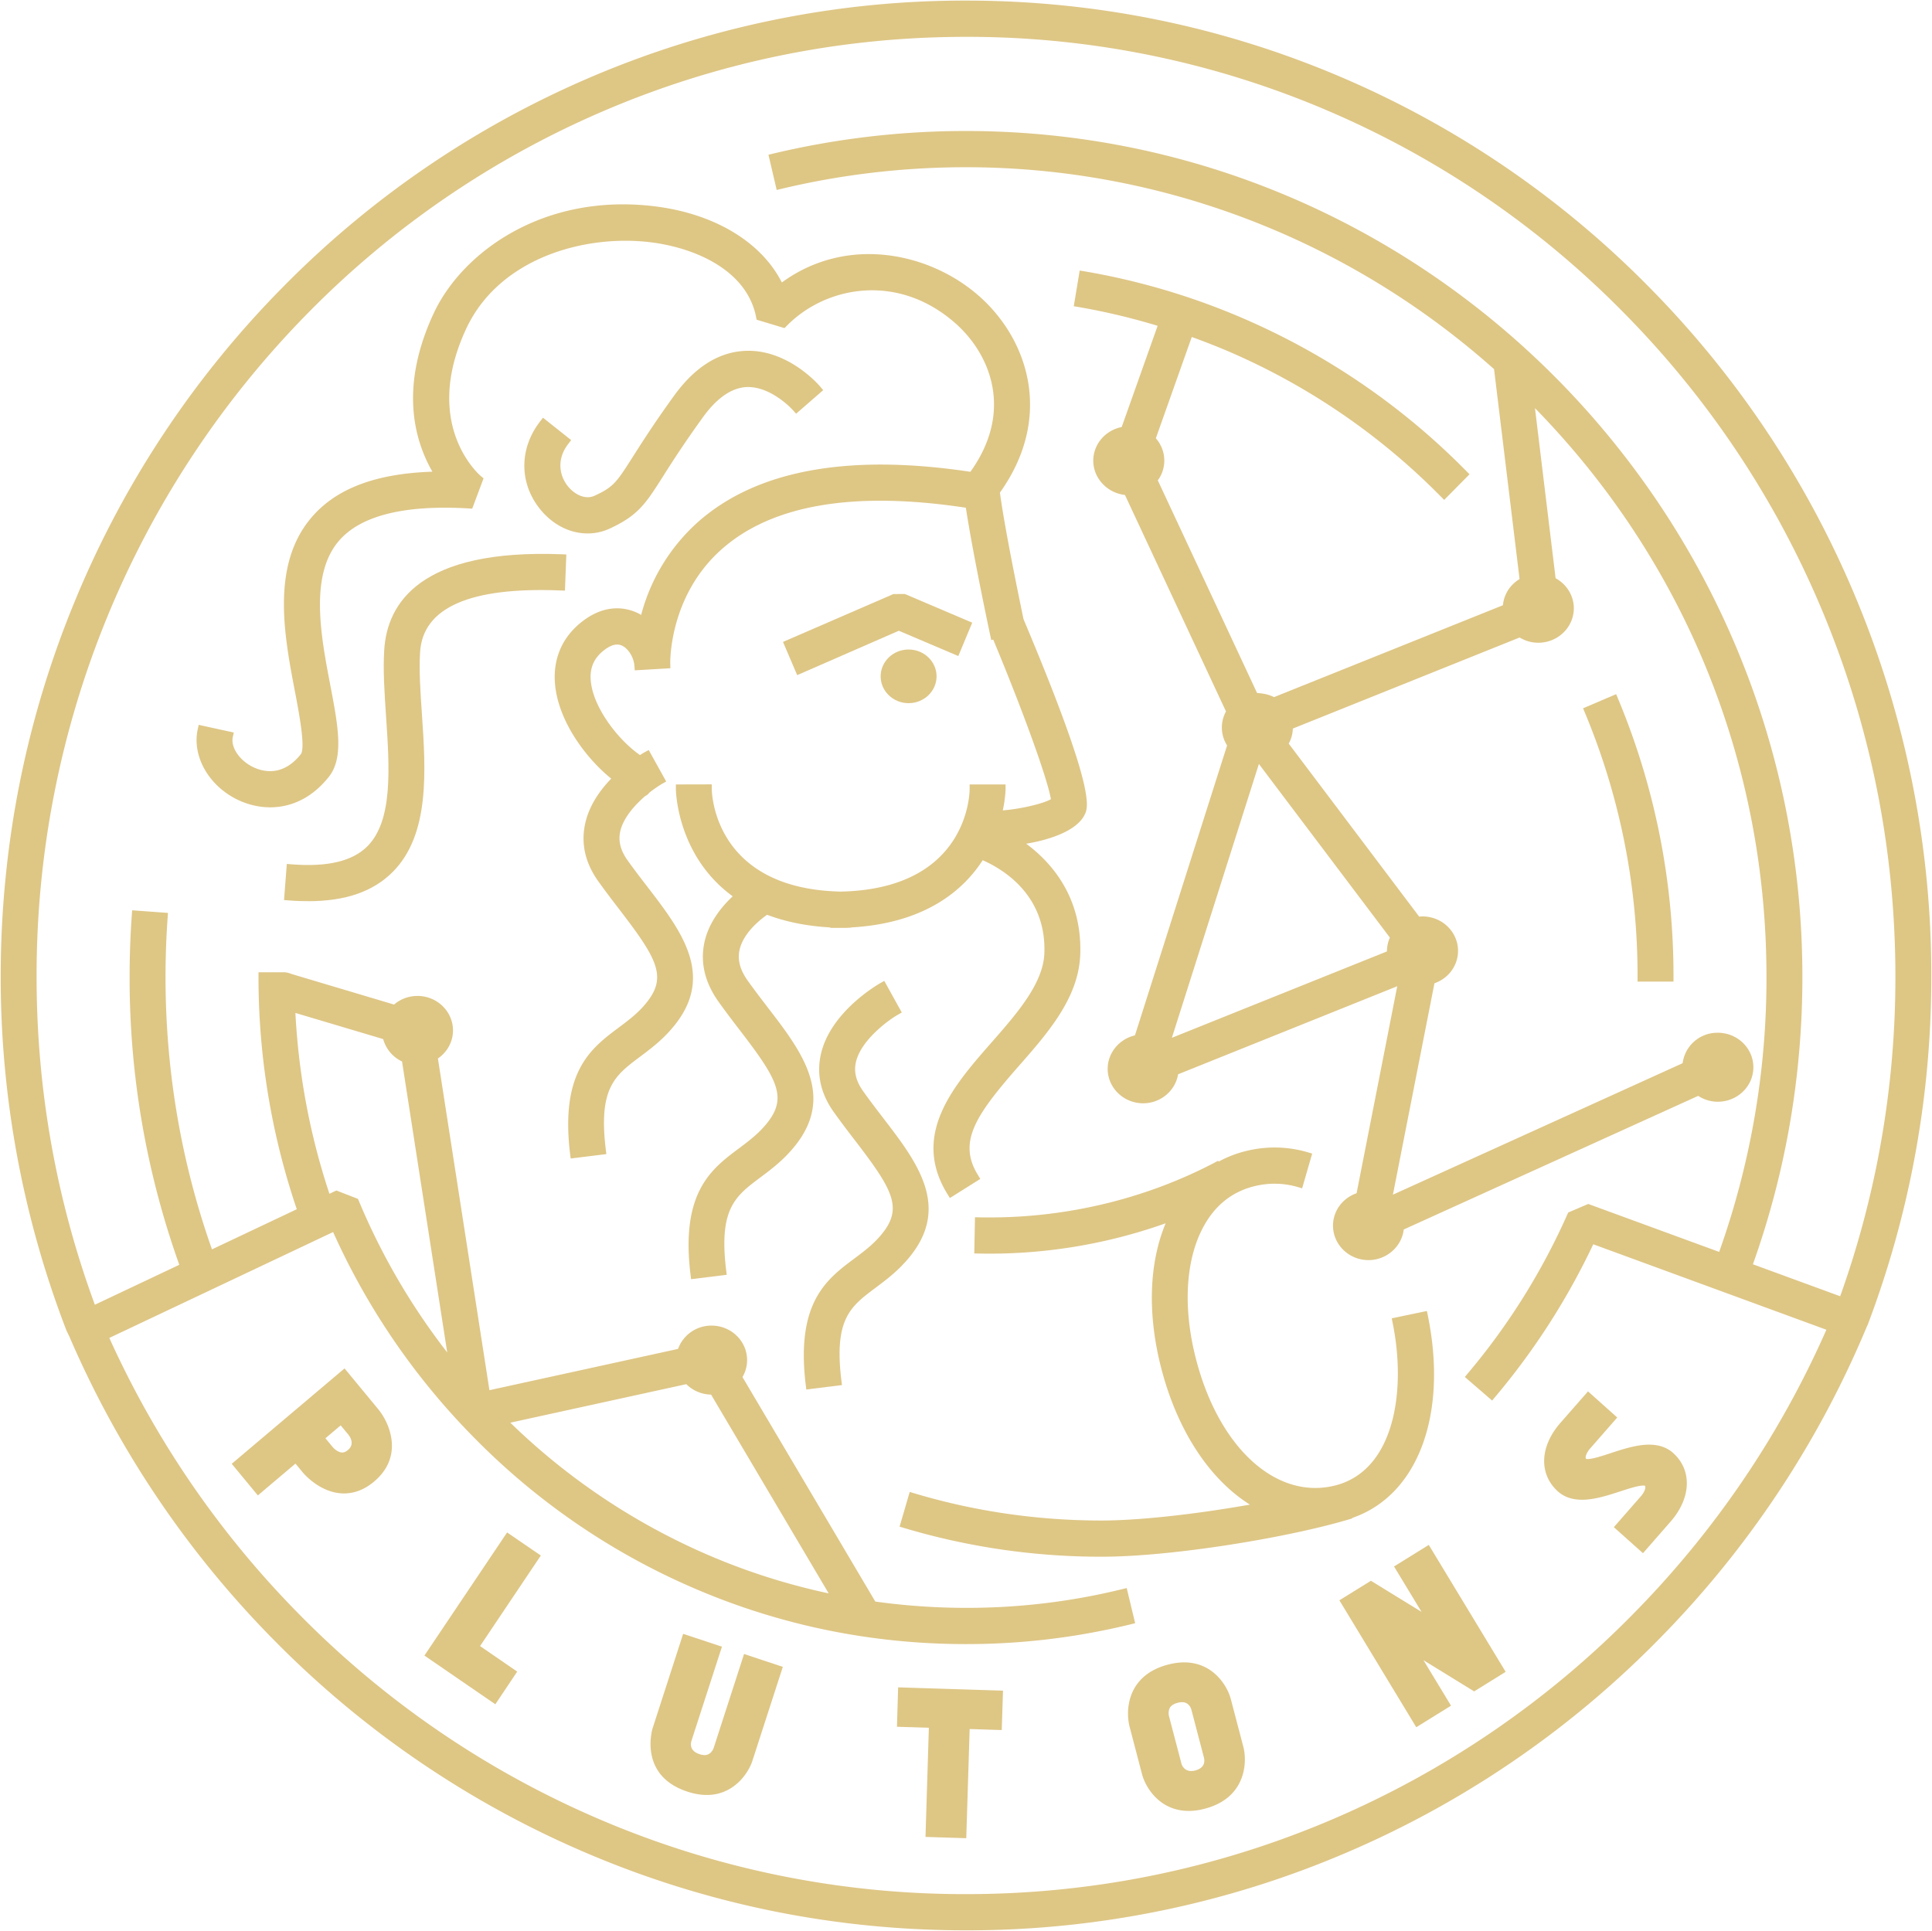 <svg viewBox="0 0 1958 1957" xmlns="http://www.w3.org/2000/svg"><g fill="#DEC685" fill-rule="evenodd"><path d="M891.716 1136.567c-6.776-8.836-13.88-18.09-20.895-27.94-7.85-10.985-10.478-21.642-8.09-32.687 5.224-24.209 34.12-45.373 44.806-51.492l-13.194-23.761c-1.97 1.134-48.955 28.179-57.91 69.313-4.12 18.806.09 37.164 12.537 54.597 7.224 10.09 14.508 19.612 21.463 28.657 34.925 45.522 50.746 68.656 29.194 97.552-9.164 12.328-19.85 20.298-31.134 28.746-28.03 20.985-57.015 42.657-47.224 123.523l26.746-3.284c-7.88-65.104 10.746-79.045 36.478-98.298 11.79-8.806 25.104-18.806 36.656-34.27 34.926-46.805 3.642-87.551-29.433-130.656"/><path d="M892.612 1007.284c-12.06 7.701-44.478 31.104-51.552 63.73-3.821 17.434.149 34.538 11.76 50.837 7.165 10.06 14.449 19.522 21.344 28.537 35.403 46.15 52.776 71.672 29.254 103.254-9.582 12.865-20.508 21.045-32.09 29.701-27.641 20.687-53.731 40.21-45.88 114.448l17.343-2.15c-6.716-63.82 13.433-78.925 38.806-97.91 11.582-8.656 24.627-18.388 35.761-33.313 32.776-44 3.97-81.493-29.373-124.955-6.836-8.896-13.97-18.21-21.015-28.06-8.657-12.15-11.552-24.06-8.866-36.478 5.075-23.313 29.97-43.612 43.105-52.149l-8.597-15.522v.03zm-75.463 401.074l-.567-4.716c-10.15-83.582 21.314-107.105 49.045-127.851 11.045-8.239 21.463-16.06 30.239-27.791 18.686-25.075 7.492-44.03-29.165-91.85a1047.755 1047.755 0 0 1-21.582-28.807c-13.223-18.537-17.701-38.209-13.283-58.358 9.134-41.94 54.925-69.403 60.15-72.418l4.178-2.388 17.761 32.06-4.03 2.298c-9.492 5.403-37.701 25.91-42.537 48.388-2.09 9.642.299 19.105 7.314 28.956 6.955 9.79 14.03 19.015 20.776 27.82 32.716 42.598 66.537 86.657 29.492 136.359-11.97 16.03-25.612 26.209-37.612 35.224-25.432 18.985-42.179 31.552-34.627 93.91l.598 4.687-36.12 4.477h-.03zm-248.09-841.85c-139.253-5.463-172.03 47.104-174.925 92.328-1.313 20.448.24 43.134 1.851 67.164 3.582 52.836 7.254 107.522-20.298 135.134-16.21 16.21-42.568 22.567-80.657 19.642l-2.09 27.164c6.717.508 13.135.776 19.314.776 36.418 0 63.462-9.313 82.358-28.238 36.358-36.418 32.06-100.09 28.269-156.329-1.582-23.104-3.045-44.895-1.851-63.582 3.074-48.12 52.537-70.657 146.985-66.836l1.045-27.224z"/><path d="M298.015 903.552c42.478 2.567 72.895-6 93.284-26.388 34.805-34.925 30.597-97.492 26.865-152.716-1.582-23.194-3.045-45.135-1.85-64.18 3.193-50.417 52.716-74.417 147.164-71.402l.686-17.791c-104.448-3.284-161.433 27.253-165.313 88.06-1.284 20.268.239 42.716 1.85 66.537 3.642 53.91 7.403 109.671-21.701 138.806-16.478 16.507-42.478 23.492-79.612 21.343l-1.373 17.731zm14.239 9.851c-6.269 0-12.836-.209-19.702-.776l-4.686-.358 2.806-36.597 4.746.388c36.627 2.865 61.791-3.135 76.895-18.269 26.09-26.09 22.448-79.701 18.956-131.492-1.612-24.12-3.165-46.866-1.851-67.762 3.015-47.253 36.627-102.328 179.82-96.746l4.717.18-1.403 36.686-4.746-.18c-91.343-3.7-139.194 17.284-142.06 62.389-1.194 18.447.299 40.06 1.851 62.955 3.88 57.224 8.239 122.09-29.642 160-19.88 19.94-47.91 29.612-85.701 29.612v-.03z"/><path d="M774.97 1024.806c-6.806-8.866-13.91-18.12-20.925-27.97-8.687-12.15-11.702-23.642-9.164-35.015 4.298-19.403 23.194-34.09 31.94-39.94 18.806 7.492 41.612 12.537 69.403 13.641v.21c1.94 0 3.88 0 5.79-.06 1.911.06 3.822.06 5.792.06v-.21c77.313-3.044 116.418-36.597 136.209-69.552 18.507 7.463 71.522 34.657 69.134 100.388-1.194 32.358-28.298 63.284-54.567 93.194-37.343 42.597-79.701 90.866-44.418 148.21l22.866-14.389c-22.985-37.403.418-68.657 41.701-115.731 29.403-33.523 59.791-68.21 61.314-110.269 2.149-58.686-31.433-95.701-62.985-115.224 26.388-2.746 59.91-11.731 67.97-28.507 2.866-5.97 10.537-21.91-62.329-195.075-5.223-24.836-19.85-95.94-24.208-130.507 54.06-74.388 29.88-150.747-19.015-194.15-50.568-44.835-134.329-61.194-198.896-10.328-18.507-42.328-65.313-72.12-127.492-79.761-110.597-13.582-191.254 45.403-219.403 105.97-36.329 78.328-16.27 133.373 2.865 162.836-59.94.627-101.582 15.283-126.776 44.388-40.358 46.627-26.925 116.925-16.12 173.433 5.016 26.268 11.254 58.985 4.896 66.955-21.015 26.388-44.836 18.806-54.09 14.328-15.91-7.701-25.85-22.985-23.134-35.641L205 740.299c-5.373 25.044 10.537 52.835 37.85 66.03 24.18 11.7 59.672 12.119 86.687-21.851 14.18-17.821 8.18-49.284.538-89.194-9.642-50.657-21.702-113.732 9.97-150.359 23.074-26.656 68.567-38.149 135.313-34.298l9.135-24.269c-.657-.537-63.91-52.597-16.418-154.925 34.418-74.18 123.462-98.985 191.76-90.567 47.255 5.82 101.225 29.731 111.046 79.462l22.806 6.896c40.716-41.821 116.925-57.015 178-2.806 36.955 32.806 62.268 93.85 13.91 158.925-123.94-19.224-216.567-2.686-275.224 49.463-35.612 31.582-51.015 69.612-57.701 98.269a47.582 47.582 0 0 0-9.254-5.821c-9.194-4.18-27.85-8.747-49.761 7.85-21.791 16.448-30.717 40.986-25.135 69.135 6.627 33.522 32.418 67.433 58.03 86.507-12.239 11.851-24.716 27.94-28.895 47.164-4.09 18.806.09 37.194 12.537 54.597 7.194 10.06 14.507 19.583 21.463 28.657 34.925 45.493 50.746 68.657 29.194 97.552-9.194 12.329-19.88 20.299-31.164 28.747-28.03 20.955-57.015 42.686-47.165 123.522l26.717-3.343c-7.91-65.075 10.746-79.015 36.477-98.239 11.762-8.836 25.075-18.806 36.657-34.299 34.926-46.805 3.642-87.522-29.463-130.686a1001.104 1001.104 0 0 1-20.895-27.88c-7.821-10.986-10.448-21.672-8.06-32.717 3.314-15.403 16.239-29.582 27.91-39.433.807.269 3.195-2.597 3.195-2.597 5.462-4.298 10.418-7.582 13.671-9.433v-.03l-6.567-11.88-6.597-11.851a111.702 111.702 0 0 0-6.955 4.358c-20.746-13.074-47.821-44.477-53.672-74.06-3.582-18 1.284-31.701 14.836-41.97 8.269-6.268 15.821-7.94 22.508-4.835 7.97 3.641 14.567 14.06 15.343 24.268l12.686-.985 14.24-.567c-.06-.687-1.792-70.627 53.91-119.82 52.686-46.568 138.358-60.747 254.567-42.479 6.746 46.12 24.358 128.717 25.164 132.627l1.224-.268c29.254 69.85 59.403 151.104 60.597 169.462-8.537 7.373-44.299 14.12-59.702 14 3.881-15.343 4.03-26.119 4.03-26.507h-26.955c0 4.388-1.582 105.761-135.343 108.597C719 905.582 716.672 804.149 716.612 799.76l-13.433.06h-13.492c0 .955.985 68.716 60.537 108.179-12.18 10.358-26.866 26.627-31.582 47.701-4.299 19.224.239 38.448 13.552 57.075 7.224 10.12 14.507 19.642 21.493 28.746 34.895 45.463 50.716 68.597 29.164 97.463-9.164 12.328-19.851 20.299-31.135 28.776-28.03 20.955-57.015 42.627-47.223 123.523l26.746-3.314c-7.88-65.074 10.746-79.015 36.477-98.298 11.762-8.806 25.105-18.776 36.657-34.269 34.926-46.776 3.642-87.493-29.403-130.597"/><path d="M694.701 804.567c1.433 15.791 9.792 67.463 58.15 99.523l5.224 3.462-4.776 4.06c-11.254 9.552-25.553 25.075-30.03 45.134-4.03 17.88.268 35.821 12.776 53.284 7.164 10.06 14.448 19.552 21.403 28.597 35.343 46.12 52.716 71.642 29.194 103.194-9.552 12.836-20.448 20.985-31.94 29.612-27.762 20.776-53.911 40.298-46.06 114.567l17.373-2.15c-6.716-63.85 13.433-78.954 38.836-97.94 11.582-8.656 24.597-18.417 35.731-33.313 32.746-43.94 3.97-81.433-29.343-124.866l3.731-2.955-3.761 2.896c-6.806-8.866-13.94-18.21-21.015-28.06-9.522-13.343-12.776-26.06-9.94-38.806 4.746-21.313 25.313-37.075 33.94-42.866l2.06-1.373 2.328.896c19.522 7.85 42.358 12.328 67.821 13.343l4.358.15h1.164l3.463.03 2.239-.18c62.477-2.478 106.985-25.105 132.358-67.313l2.09-3.433 3.731 1.492c17.522 7.105 74.597 35.642 72.06 104.985-1.254 34.03-28.956 65.582-55.702 96.12-35.373 40.298-75.343 85.85-46.358 138.507l14.866-9.373c-20.568-38.328 4.447-71.582 44.477-117.254 28.896-32.895 58.717-66.925 60.21-107.343 2.268-62.448-37.105-96.388-60.777-111.045l-11.761-7.283 13.761-1.433c27.164-2.806 57.493-11.88 64.18-25.821 6.387-13.284-14.628-77.612-62.419-191.194-4.836-22.657-20.09-96.508-24.537-131.791l-.269-1.821 1.135-1.552c52.358-72.03 28.507-146.21-18.359-187.821-48.06-42.597-129.73-59.761-192.835-10.15l-4.777 3.792-2.447-5.582c-17.91-40.896-64.18-69.672-123.732-77.015-108.268-13.254-187.134 44.238-214.537 103.343-34.507 74.388-17.672 127.104 2.537 158.269l4.657 7.194-8.597.09c-58.567.596-98.895 14.566-123.224 42.716-38.865 44.895-25.671 114-15.074 169.462 6.865 35.821 11.164 61.791 3.97 70.806-23.105 29.045-49.553 20.597-59.851 15.642-16.239-7.85-26.597-22.507-26.269-36.18L208.881 746c-2.12 21.642 12.358 44.627 36.03 56.09 22.537 10.865 55.641 11.223 80.925-20.538 12.836-16.179 7.015-46.716-.388-85.373-9.851-51.701-22.15-115.97 11.045-154.328 23.641-27.314 69.194-39.493 135.671-36.12l6.776-18.06c-11.94-11.462-58.656-64.537-15.134-158.268 35.433-76.358 126.746-101.791 196.597-93.224 48.03 5.88 102.806 30.15 114.507 80.448l17.433 5.254c42.657-41.851 120.21-56.299 182.478-.985 38.209 33.88 64.925 97.492 14.537 165.283l-1.671 2.269-2.836-.418C862.284 469.015 771 485.224 713.507 536.328c-35.313 31.373-50.06 69.403-56.208 95.821l-1.702 7.224-5.82-4.567c-2.986-2.328-5.673-4.03-8.33-5.254-8.208-3.761-24.954-7.82-44.925 7.314-20.268 15.313-28.567 38.209-23.373 64.447 6.687 33.851 33.075 66.388 56.24 83.642l4.477 3.314-4.03 3.88c-14.955 14.418-24.239 29.493-27.582 44.776-3.791 17.433.149 34.538 11.76 50.806 6.807 9.493 13.673 18.508 20.27 27.105l1.134 1.463c35.373 46.149 52.776 71.641 29.254 103.223-9.642 12.896-20.597 21.075-32.15 29.702-27.612 20.657-53.731 40.209-45.88 114.477l17.373-2.149c-6.716-63.88 13.463-78.955 38.866-97.94 11.701-8.806 24.656-18.508 35.671-33.313 32.806-43.97 3.97-81.493-29.373-124.986-6.955-9.074-14.03-18.268-20.985-28.03-8.657-12.119-11.552-24.06-8.866-36.447 3.762-17.403 18.15-32.478 29.493-42.09l2-1.671.269.09.358-.389c3.97-3.254 7.701-5.97 10.985-8.09l-8.627-15.522a49.403 49.403 0 0 0-2.567 1.732l-2.567 1.701-2.597-1.642c-22.747-14.328-49.851-47.134-55.762-77.134-3.88-19.702 1.702-35.403 16.597-46.657 9.791-7.433 19.015-9.254 27.344-5.373 8.328 3.791 15.164 13.254 17.403 23.522l18.209-1.044c.627-16.985 6.418-75.523 55.462-118.806C779 501.97 865.955 487.313 983.746 505.82l3.463.567.507 3.433c5.672 38.895 18.985 103.283 24.12 127.701l.448-.09 1.492 3.613c28.627 68.328 59.702 151.462 60.985 170.985l.15 2.358-1.792 1.522c-10.09 8.687-47.223 15.135-62.447 15.135h-.388l-5.97-.03 1.432-5.85a136.718 136.718 0 0 0 3.582-20.598h-17.403c-1.701 21.373-16.268 105.97-139.76 108.567-122.956-2.597-138.12-87.253-140-108.627l-17.434.06h-.03zm5.672 491.97l-.567-4.716c-10.15-83.582 21.313-107.105 49.075-127.85 11.104-8.33 21.432-16.09 30.179-27.792 18.686-25.075 7.552-44-29.135-91.79-7.015-9.135-14.328-18.717-21.582-28.867-14.12-19.76-18.925-40.238-14.328-60.895 4.478-19.821 17.194-35.523 28.567-46.15-56.925-41.402-57.612-107.97-57.612-108.656v-4.717l36.329-.09.06 4.717c0 4.15 2.328 101.224 130.775 103.97 129.045-2.746 130.538-99.73 130.538-103.88v-4.717h36.418v4.717c0 .09-.06 8.597-2.777 21.552 15.821-1.104 40.06-6.358 48.717-11.313-3.164-19.851-27.91-88.508-58.448-161.791l-2 .477-.985-4.627c-4.388-20.597-18.358-87.612-24.746-129.492-113.135-17.194-196.299-3.134-247.254 41.91-53.97 47.642-52.358 115.403-52.328 116.09l.149 4.686-36.12 2.12-.358-4.687c-.656-8.477-6.179-17.433-12.627-20.358-5.014-2.328-10.776-.895-17.701 4.299-12.09 9.194-16.269 21.014-13.045 37.283 5.164 26.06 28.926 55.523 49.045 69.343 2.657-1.73 4.358-2.716 4.746-2.895l4.09-2.209 17.701 31.88-4.06 2.329c-3.641 2.09-8.567 5.492-13.104 9.075a9.94 9.94 0 0 1-3.97 3.283c-8.508 7.284-22.18 21.015-25.463 36.03-2.09 9.672.329 19.164 7.314 28.985 6.865 9.672 13.91 18.806 20.597 27.463 32.925 42.925 66.746 87.015 29.671 136.716-11.85 15.88-25.373 26.03-37.313 34.985-25.672 19.194-42.448 31.732-34.896 94.12l.597 4.686-36.149 4.478-.597-4.687c-10.12-83.582 21.343-107.104 49.075-127.88 11.045-8.24 21.403-16 30.209-27.791 18.716-25.075 7.522-44.03-29.164-91.821l-1.135-1.493c-6.657-8.657-13.582-17.761-20.418-27.343-13.253-18.508-17.701-38.15-13.313-58.358 3.433-15.732 12.298-31.045 26.418-45.672-23.523-19.015-48.806-51.85-55.552-86.03-5.94-30 3.582-56.209 26.925-73.82 23.88-18.12 44.448-13.016 54.567-8.389a41.791 41.791 0 0 1 4.388 2.329 191.82 191.82 0 0 1 57.433-94.03c59.254-52.627 152.209-69.732 276.239-51.045 44.298-61.731 19.88-119.403-14.896-150.269-58.895-52.239-132.298-37.701-171.462 2.597l-2.03 2.03-28.269-8.537-.537-2.776c-9.344-47.254-61.403-70.09-106.985-75.702-66.478-8.179-153.463 15.821-186.896 87.851-45.642 98.298 14.478 148.746 15.075 149.254l2.627 2.149-11.493 30.746-3.492-.209c-65.165-3.88-109.433 7.224-131.463 32.687-30.18 34.866-18.388 96.716-8.896 146.358 7.851 41.075 14.06 73.493-1.492 93.045-28.776 36.12-66.627 35.671-92.448 23.134-29.254-14.12-46.269-44.12-40.418-71.254l1.015-4.626 35.552 7.79-1.015 4.598c-2.209 10.388 6.806 23.76 20.597 30.418 10.24 4.895 30.15 9.79 48.329-13.015 5.045-6.329-2.06-43.284-5.851-63.135-10.985-57.492-24.657-129.074 17.194-177.433 25.045-28.955 65.015-43.94 122.03-45.82-19.343-33.791-32.657-87.314 1.194-160.27 28.836-62.059 111.343-122.596 224.239-108.686 60.328 7.433 107.91 36.09 128.716 77.165 66.418-48.448 150.388-30.15 200.239 14.09 49.701 44.118 75.224 122.566 20.776 198.895 4.716 35.612 19.463 107.015 23.94 128.358 73.433 174.209 65.672 190.328 61.97 198.06-7.611 15.79-33.79 25.223-59.313 29.462 25.045 18.508 56.925 53.732 54.806 112.388-1.612 43.761-32.537 79.075-62.507 113.194-43.523 49.642-61.791 76.717-41.224 110.15l2.447 4-30.835 19.403-2.508-4.06c-37.134-60.299 6.418-109.97 44.866-153.791 25.701-29.314 52.239-59.612 53.403-90.239 2.09-58.09-40.418-84.567-62.508-94.328-19.104 29.671-57.432 63.88-133.403 68.149v.209l-4.716.209h-16.328v-.418c-23.732-1.343-45.224-5.672-64.06-12.836-8.478 6-24.269 19.105-27.91 35.642-2.24 10 .507 20.239 8.358 31.254 7.015 9.82 14.09 19.014 20.835 27.82l-3.73 2.866 3.76-2.836c32.687 42.597 66.448 86.657 29.433 136.299-11.94 16-25.552 26.209-37.552 35.164-25.463 19.075-42.239 31.642-34.687 94l.597 4.687-36.149 4.477v-.03z"/><path d="M551.09 430.06c-19.612 25.313-19.94 57.522-.836 82.09 12 15.402 28.656 23.82 45.253 23.82 6.866 0 13.762-1.492 20.27-4.477 27.76-12.777 34.447-23.224 52.238-51.314 8.866-13.91 20.985-32.955 40.597-60.12 15.075-20.835 31.224-31.76 48.06-32.477 27.373-.985 50.358 24.836 50.567 25.105l10.179-8.926 10.239-8.865c-1.224-1.433-29.851-34.627-69.135-34.627-.895 0-1.85 0-2.776.09-25.522.984-48.686 15.67-68.865 43.611a1148.358 1148.358 0 0 0-41.493 61.493c-16.716 26.298-20.239 31.79-40.776 41.253-12.358 5.672-25.582-1.641-33.194-11.462-8.896-11.373-13.314-30.09.866-48.358L551.09 430.06z"/><path d="M552.015 436.836c-15.403 22.895-14.806 50.836 1.97 72.388 15.343 19.701 39.821 27.224 59.821 17.97 26.507-12.18 32.478-21.582 50.239-49.552 8.865-13.94 21.045-33.045 40.776-60.358 15.94-22.09 33.313-33.642 51.642-34.418 23.462-.896 43.343 15.94 51.044 23.343l13.374-11.672c-8.299-8.477-31.97-29.552-62.359-29.552-.835 0-1.641 0-2.507.09-24.06.925-46 14.925-65.314 41.671-20.09 27.851-32.358 47.164-41.343 61.224-16.955 26.657-20.955 32.985-42.776 43.045-14.657 6.746-30.15-1.582-38.895-12.836-11.66-14.54-12.411-35.002-1.851-50.358l-13.821-10.985zm43.492 103.85c-18.447 0-36.298-9.373-48.985-25.671-20.477-26.299-20.119-60.776.836-87.85l2.926-3.792 28.567 22.687-2.836 3.731c-12.508 16.12-8.657 32.567-.866 42.597 6.448 8.269 17.523 14.627 27.523 10.03 19.253-8.896 22.209-13.552 38.716-39.493 9.045-14.179 21.373-33.641 41.672-61.731 21.074-29.194 45.492-44.537 72.537-45.582.896-.06 1.91-.06 2.925-.06 41.553 0 71.493 34.806 72.717 36.299l3.045 3.582-27.463 23.91-3.134-3.522c-.21-.239-21.075-23.522-45.493-23.522h-1.343c-15.284.656-30.21 10.925-44.388 30.507a1093.254 1093.254 0 0 0-40.418 59.91c-17.88 28.09-25.254 39.702-54.269 53.105a53.194 53.194 0 0 1-22.269 4.866zm769.105 994.747c66.239-19.582 98.209-100.896 77.791-201.075l-26.388 5.523c14.657 71.94.985 156.06-63.582 170.835-61.85 14.09-121.493-40.388-145.075-132.597-14.149-55.164-10.268-106.656 10.567-141.253 12.627-20.926 30.597-34.21 53.433-39.403a87.702 87.702 0 0 1 45.075 1.134l7.582-26.15a114.03 114.03 0 0 0-58.597-1.551 108.597 108.597 0 0 0-32.358 13.074l-.538-1.045a497.791 497.791 0 0 1-239.79 55.702l-.538 27.224c3.582.06 7.134.12 10.687.12 64.388 0 128.209-11.852 187.492-34.419-20.418 40.299-23.94 95.403-9.104 153.373 17.76 69.433 54.567 120.03 99.134 142.418-55.373 10.388-119.642 18.538-163.91 18.538-65.314 0-129.702-9.344-191.344-27.791l-7.642 26.119a693.433 693.433 0 0 0 198.986 28.925c72.238 0 188.806-19.671 248.208-37.313l-.09-.388z"/><path d="M923.388 1541.015c62.269 18.209 127.194 27.373 193.075 27.373 70.209 0 182.418-18.657 242.686-35.88l4.12-1.583c63.462-18.806 93.492-95.224 75.432-190.955l-17.134 3.582c13.552 73.045-1.79 156.627-68.12 171.791-64.477 14.597-126.417-41.283-150.686-136.09-14.448-56.328-10.388-109.134 11.135-144.835 13.283-22.09 32.268-36.06 56.417-41.582a92.836 92.836 0 0 1 42.866 0l4.955-17.075a109.373 109.373 0 0 0-51.641-.298 105.284 105.284 0 0 0-30.986 12.537l-4.358 2.657-.686-1.344a500.597 500.597 0 0 1-233.105 54.12l-.328 17.761c65.85.746 130.388-10.746 191.671-34.06l11.433-4.358-5.522 10.896c-19.94 39.283-23.105 94.03-8.776 150.09 16.955 66.238 52.209 117.014 96.686 139.372l12.538 6.269-13.791 2.597c-62.09 11.642-123.702 18.627-164.776 18.627a672.24 672.24 0 0 1-188.15-26.657l-4.955 17.015v.03zm193.075 36.836a697.313 697.313 0 0 1-200.299-29.135l-4.477-1.343 10.268-35.164 4.567 1.343c61.135 18.329 125.075 27.612 189.94 27.612 37.135 0 93.732-6.12 150.27-16.12-41.463-26.059-73.881-75.82-90.03-138.925-13.911-54.328-12.24-105.701 4.626-146.209a532.836 532.836 0 0 1-189.253 30.657l-4.687-.09.716-36.716 4.717.12c3.373.09 6.716.09 10.06.09 79.612 0 158.268-19.105 227.462-55.225l4.21-2.239.477.896c9.224-5.075 19.104-8.776 29.373-11.134a119.045 119.045 0 0 1 60.925 1.641l4.508 1.344-10.18 35.224-4.566-1.374a84.06 84.06 0 0 0-42.657-1.074c-21.552 4.955-38.508 17.463-50.448 37.254-20.209 33.552-23.88 83.73-10.06 137.612 22.926 89.611 80.359 142.686 139.403 129.194 61.553-14.03 74.269-95.523 60.06-165.254l-.895-4.597 35.611-7.463.956 4.657c20.507 100.776-10.269 182.388-76.657 205.134l.09.448-4.418 1.313c-59.702 17.762-176.896 37.523-249.612 37.523zM979.119 633.64l-63.104-26.865-10.567.06-105.732 46.239 10.687 25.015 100.478-43.94 57.79 24.596 10.448-25.104z"/><path d="M805.925 655.522l6.956 16.299 97.94-42.806 55.343 23.522 6.806-16.388-57.91-24.656-8.627.06-100.508 43.97zm2 28.777l-14.388-33.672 111.88-48.508 11.553-.06.896.359 67.433 28.716-14.09 33.821-60.299-25.642L807.925 684.3z"/><path d="M897.239 685.522c0 12.388 10.567 22.478 23.582 22.478s23.582-10.09 23.582-22.478c0-12.358-10.567-22.477-23.582-22.477s-23.582 10.12-23.582 22.477"/><path d="M920.82 667.761c-10.417 0-18.865 8-18.865 17.761 0 9.791 8.448 17.762 18.866 17.762s18.866-7.97 18.866-17.762c0-9.76-8.448-17.76-18.866-17.76m0 44.954c-15.612 0-28.328-12.209-28.328-27.164 0-15.015 12.716-27.224 28.328-27.224s28.358 12.21 28.358 27.194c0 14.985-12.746 27.194-28.358 27.194"/><path d="M1410.731 967.373L1180.134 1060l92.926-292.507c.418.03.776.119 1.194.119.776 0 1.492-.15 2.268-.209l137.582 182.388a29.433 29.433 0 0 0-3.73 14.03c0 1.224.238 2.388.357 3.582v-.03zM697.15 1397.761c5.761 6.687 14.299 11.075 23.97 11.075.717 0 1.374-.18 2.09-.21l126.12 213.135a656.597 656.597 0 0 1-132.06-40.716 669.672 669.672 0 0 1-209.642-141.791l189.522-41.493zm-304.806-348.268c1.851 10.537 9.314 19.223 19.403 23.044l48.896 315.075c-41.791-50.955-75.821-107.463-101.433-168.776l-18.12-7.015-10 4.746a696.239 696.239 0 0 1-36.746-196.298l98 29.224zm1265.045 590.835a955.612 955.612 0 0 1-304.925 207.91A944.239 944.239 0 0 1 979 1924.569c-129.463 0-255.104-25.672-373.463-76.33a955.821 955.821 0 0 1-304.925-207.91 967.582 967.582 0 0 1-196.06-286.567l235.403-111.343a705.403 705.403 0 0 0 144.418 212.03 696.746 696.746 0 0 0 222.388 151.701A688.06 688.06 0 0 0 979 1661.731c56.239 0 112-6.716 165.731-19.94l-6.358-26.448a668.985 668.985 0 0 1-254.209 12.329l-137.224-232.03a29.433 29.433 0 0 0 5.463-17.045c0-16.716-14.03-30.269-31.284-30.269-14.626 0-26.806 9.791-30.209 22.926l-198.806 43.522-53.432-344.269c9.343-5.223 15.701-14.925 15.701-26.06 0-16.686-14.03-30.238-31.283-30.238-8.806 0-16.806 3.582-22.508 9.313l-106.866-31.88c0-.478-4.865-1.433-4.865-1.433h-22.12c0 81.791 13.493 161.731 39.88 237.91l-94.507 44.687a830.18 830.18 0 0 1-49.074-282.597c0-20.299.716-40.627 2.15-60.508l-26.867-2c-1.492 20.538-2.238 41.583-2.238 62.508 0 101.254 17.313 200.18 51.522 294.209l-94.12 44.537A963.582 963.582 0 0 1 32.374 990.21c0-129.254 25.075-254.687 74.448-372.776a955.104 955.104 0 0 1 202.806-304.358A943.134 943.134 0 0 1 610.522 107.88 931.82 931.82 0 0 1 979 32.597c127.761 0 251.761 25.343 368.507 75.284a942.836 942.836 0 0 1 300.896 205.194 955.224 955.224 0 0 1 202.836 304.328 961.552 961.552 0 0 1 74.388 372.806c0 113.373-19.582 224.18-57.85 329.701l-97.314-35.641a858.537 858.537 0 0 0 51.462-294.06c0-470.209-378.119-852.687-842.925-852.687-65.672 0-131.104 7.642-194.507 22.806l6.179 26.508c61.373-14.627 124.716-22.09 188.328-22.09 206.776 0 395.701 78.358 539.642 207.045l26.418 217.761a30.03 30.03 0 0 0-17.373 26.955l.03.18-236.896 95.134a31.82 31.82 0 0 0-16.567-4.687c-1.075 0-2.09.21-3.105.299l-103.283-221.194a29.433 29.433 0 0 0 7.403-19.284 29.612 29.612 0 0 0-9.314-21.492l38.985-109.91c13.732 4.835 27.373 10.059 40.776 15.79A683.075 683.075 0 0 1 1463.626 500l19.016-19.284a709.343 709.343 0 0 0-226.418-154.477 700.955 700.955 0 0 0-158.12-46.597l-4.447 26.865c28.955 4.926 57.552 11.94 85.671 20.657l-39.044 109.88c-15.493 1.822-27.583 14.449-27.583 29.911 0 16.418 13.612 29.732 30.448 30.15l104.687 224.268a29.403 29.403 0 0 0-4.866 16c0 6.537 2.21 12.508 5.821 17.463l-94.925 298.716c-14.985 2.18-26.567 14.627-26.567 29.761 0 16.687 14.03 30.24 31.283 30.24 16.478 0 29.85-12.419 31.045-28.06l232.746-93.433-43.433 221.074c-13.486 3.263-23.06 15.231-23.283 29.105 0 16.657 14.03 30.239 31.313 30.239 16.955 0 30.746-13.135 31.164-29.463l303.463-137.702c5.343 4.15 12 6.657 19.373 6.657 17.224 0 31.284-13.552 31.284-30.209 0-16.686-14.03-30.268-31.284-30.268-16.925 0-30.686 13.104-31.194 29.313l-303.582 137.791-.746-.597 44.209-225.045c13.496-3.266 23.074-15.25 23.283-29.134 0-16.657-14.03-30.21-31.283-30.21-1.88 0-3.702.21-5.463.508L1300.344 754c3.283-4.776 5.223-10.448 5.223-16.627 0-.686-.209-1.343-.239-2.03l235.284-94.477c5.164 3.641 11.492 5.88 18.388 5.88 17.224 0 31.284-13.582 31.284-30.239 0-12.119-7.463-22.537-18.12-27.343L1549.3 400.597c157.5 155.737 245.992 368.116 245.671 589.612 0 98-16.746 193.731-49.85 284.776l-110.27-40.418-4.566 12.776 4.567-12.776-25.075-9.224-16.866 7.224a679.194 679.194 0 0 1-101.73 162.597l20.477 17.672a706.865 706.865 0 0 0 100.597-157.582l13.433 4.895 231.641 84.926a967.523 967.523 0 0 1-199.94 295.224v.03zm295.194-650.149c0-132.866-25.761-261.85-76.537-383.373a982.508 982.508 0 0 0-208.597-313.015 969.85 969.85 0 0 0-309.433-210.985A958.328 958.328 0 0 0 979 5.313c-131.343 0-258.896 26.09-379.015 77.493a969.97 969.97 0 0 0-309.403 210.985A981.94 981.94 0 0 0 82.015 606.806 988.358 988.358 0 0 0 5.418 990.209c0 122.806 22.657 242.866 66.269 356.478l2.865 5.88a995.224 995.224 0 0 0 207.045 307.015 981.702 981.702 0 0 0 313.433 213.731A970.358 970.358 0 0 0 979 1951.821c133.134 0 262.299-26.418 384-78.508a981.91 981.91 0 0 0 313.433-213.73 994.478 994.478 0 0 0 211.313-317.076l.806-1.671a985.91 985.91 0 0 0 64.03-350.597v-.06z"/><path d="M1275.836 774.328l-88.18 277.553 218-87.553v-.507c0-4.597.986-9.105 2.926-13.493l-132.746-176zm-103.284 293.791l97.105-305.492 5.343.209 3.761-.329 140.955 186.866-1.462 2.687a24.537 24.537 0 0 0-3.164 11.76c0 .658.119 1.284.209 1.911l.507 3.642-3.284 2.388-239.94 96.358h-.03zM340.91 1206.657l21.881 8.507.776 1.85a673.731 673.731 0 0 0 89.672 153.792l-45.791-294.925a35.433 35.433 0 0 1-19.105-22.687l-88.955-26.507c3.224 62.567 14.806 124.179 34.478 183.313l7.044-3.343zm127.075 197.373L457 1390.627a683.164 683.164 0 0 1-101.373-168.12l-14.328-5.552-12.986 6.12-1.701-4.985a702.687 702.687 0 0 1-37.015-197.612l-.269-6.657 107.165 31.94.507 2.926c1.493 8.746 7.82 16.179 16.418 19.462l2.567.985 52 334.926v-.03zM517.18 1442a664.567 664.567 0 0 0 201.94 134.716c38.687 16.568 79.254 29.433 120.717 38.299l-119.194-201.493a36.239 36.239 0 0 1-25.105-10.567L517.18 1442zm341.612 186.478l-10.358-2.09a663.582 663.582 0 0 1-132.985-41.015 673.731 673.731 0 0 1-211.105-142.776l-6.149-6.12 200.716-43.94 1.851 2.12a26.806 26.806 0 0 0 20.418 9.433l4.687-.329 132.925 224.717zm-748-272.388a963.284 963.284 0 0 0 193.194 280.895 951.433 951.433 0 0 0 303.403 206.925A939.403 939.403 0 0 0 979 1919.85c128.836 0 253.85-25.581 371.642-75.94a951.254 951.254 0 0 0 303.403-206.925l3.343 3.343-3.343-3.343a962.686 962.686 0 0 0 196.925-289.194l-236.269-86.627a711.94 711.94 0 0 1-99.402 154.717l-3.105 3.671-27.642-23.88 2.985-3.582a674.328 674.328 0 0 0 101.015-161.433l.776-1.702 20.299-8.656 132.686 48.597a826.478 826.478 0 0 0 47.94-278.687c0-217.522-83.223-421.702-234.626-576.537l20.895 172.388c11.314 6.179 18.478 17.82 18.478 30.447 0 19.284-16.18 34.956-36 34.956a36.07 36.07 0 0 1-18.896-5.314l-229.85 92.299a34.03 34.03 0 0 1-4.18 15.283l132.21 175.344a30.542 30.542 0 0 1 3.373-.21c19.85 0 36 15.672 36 34.926 0 14.836-9.672 27.91-23.91 32.836l-42.09 214.269 293.612-133.254c2.332-17.852 17.67-31.124 35.671-30.866 19.851 0 36.03 15.702 36.03 34.985 0 19.254-16.179 34.926-36.03 34.926-7.104 0-13.91-2.03-19.88-5.94l-298.418 135.432c-2.03 17.373-17.433 31.045-35.702 31.045-19.85 0-36-15.731-36-34.985 0-14.776 9.702-27.88 23.91-32.806l41.195-209.791-222.09 89.224c-2.746 16.716-17.761 29.403-35.373 29.403-19.85 0-36-15.672-36-34.926 0-16.12 11.672-30.209 27.642-33.91l93.373-293.85a33.85 33.85 0 0 1-1.104-34.479l-102.418-219.462c-17.94-1.94-32.09-16.926-32.09-34.687 0-16.656 12.18-30.806 28.806-34.12l36.418-102.596a658.627 658.627 0 0 0-80.358-19.075l-4.627-.776 6-36.179 4.686.776a705.075 705.075 0 0 1 159.165 46.925 713.88 713.88 0 0 1 227.94 155.493l3.284 3.313-25.672 25.97-3.373-3.373a678.269 678.269 0 0 0-216.388-147.641 698.805 698.805 0 0 0-36.06-14.09l-36.418 102.687c10.644 11.956 11.478 29.727 2 42.627l100.597 215.522c5.97.388 11.88 1.403 17.194 4.179l231.97-93.134c1.015-11.045 7.224-20.717 16.866-26.538l-25.85-212.776c-148.27-132-338.27-204.656-535.165-204.656-63.284 0-126.269 7.373-187.224 21.94l-4.627 1.134-8.358-35.731 4.597-1.105A842.388 842.388 0 0 1 979 132.776c467.373 0 847.642 384.657 847.642 857.433 0 100.06-16.866 198.03-50.15 291.224l88.448 32.418a959.403 959.403 0 0 0 55.97-323.642c0-128.627-24.925-253.433-74.03-370.955a950.716 950.716 0 0 0-201.85-302.866 938.418 938.418 0 0 0-299.373-204.179A927.075 927.075 0 0 0 979 37.343c-127.104 0-250.448 25.194-366.657 74.896a938.418 938.418 0 0 0-299.373 204.15C135.778 495.843 36.627 738.015 37.09 990.208c0 114.03 19.88 225.791 59.044 332.239l85.582-40.478a862.776 862.776 0 0 1-50.358-291.761c0-20.985.746-42.12 2.239-62.836l.328-4.716 36.299 2.656-.328 4.687a848.418 848.418 0 0 0-2.15 60.209c0 94.866 15.821 187.761 47.075 276.12l85.97-40.687a730.597 730.597 0 0 1-38.806-235.433v-4.746h26.866a26.269 26.269 0 0 1 6.746 1.79l103.761 30.956c6.567-5.642 14.926-8.746 23.761-8.746 19.821 0 35.97 15.701 35.97 34.985 0 11.283-5.76 21.88-15.283 28.418l52.209 336.209 191.164-41.851a35.82 35.82 0 0 1 33.97-23.612c19.851 0 36 15.672 36 34.985 0 6.03-1.612 11.91-4.686 17.164l134.627 227.552c85.074 11.762 169.94 7.135 250.149-12.567l4.627-1.134 8.567 35.642-4.597 1.134a699.97 699.97 0 0 1-166.866 20.03c-95.104 0-187.313-18.806-274.06-55.94a700.716 700.716 0 0 1-223.88-152.747 710.18 710.18 0 0 1-143.433-208.955L110.791 1356.09zM979 1929.284c-130.09 0-256.388-25.821-375.343-76.717a960.448 960.448 0 0 1-306.418-208.955 972.418 972.418 0 0 1-197.015-287.88l-1.88-4.24 244-115.402 1.94 4.447a701.045 701.045 0 0 0 143.432 210.567 691.671 691.671 0 0 0 220.896 150.687A683.283 683.283 0 0 0 979 1656.985c54.239 0 108.06-6.269 160-18.686l-4.15-17.254a675.224 675.224 0 0 1-251.343 11.313l-2.238-.328-140-236.627 1.79-2.478a24.776 24.776 0 0 0 4.628-14.328c0-14.09-11.94-25.552-26.568-25.552a26.299 26.299 0 0 0-25.671 19.403l-.687 2.806-206.567 45.224L433.478 1068l2.865-1.612a25.045 25.045 0 0 0 13.284-21.94c0-14.06-11.88-25.523-26.508-25.523a26.866 26.866 0 0 0-19.164 7.94l-2 2-112.985-33.82-1.015-.21-16.477.09a719.94 719.94 0 0 0 39.612 231.642l1.373 4.03-103.045 48.716-1.761-4.895a835.373 835.373 0 0 1-49.344-284.209c0-18.716.597-37.612 1.821-56.15l-17.433-1.283a865.432 865.432 0 0 0-1.91 57.433c0 100.627 17.254 199.075 51.254 292.597l1.492 4.03-102.686 48.567-1.791-4.776a968.776 968.776 0 0 1-61.403-340.418c0-129.91 25.164-255.91 74.806-374.627a959.82 959.82 0 0 1 203.79-305.85 947.224 947.224 0 0 1 302.389-206.18A935.97 935.97 0 0 1 979 27.881c128.388 0 253.015 25.432 370.358 75.671a947.224 947.224 0 0 1 302.388 206.18 960.15 960.15 0 0 1 203.851 305.85 966.209 966.209 0 0 1 74.746 374.627 968.358 968.358 0 0 1-58.149 331.313l-1.582 4.478-106.209-38.925 1.612-4.418a853.761 853.761 0 0 0 51.194-292.448c0-467.582-376.03-848-838.209-848-63.82 0-127.313 7.284-188.806 21.612l4 17.313A816.716 816.716 0 0 1 978.97 160c199.85 0 392.597 73.97 542.836 208.239l1.313 1.194 27.045 222.866-3.045 1.492a25.313 25.313 0 0 0-14.686 22.687v3.194l-2.955 1.403-239.105 96-2-1.224c-4.776-2.896-10.358-4.687-15.672-3.88l-3.432.477-2.418-3.045-104.567-223.97 2-2.299a24.657 24.657 0 0 0 6.268-16.209 24.866 24.866 0 0 0-7.85-18.09l-2.24-2.089 41.613-117.253 4.477 1.582c14.896 5.253 28.358 10.447 41.015 15.91a687.104 687.104 0 0 1 216.03 146.269l12.388-12.538a704.388 704.388 0 0 0-221.612-150.149 697.761 697.761 0 0 0-152.358-45.492l-2.925 17.552c26.567 4.746 54 11.463 81.611 20l4.717 1.463-41.642 117.313-2.955.298c-13.343 1.583-23.403 12.389-23.403 25.224 0 13.672 11.612 25.075 25.85 25.433l2.926.09L1253.209 721.7l-1.403 2.21a24.627 24.627 0 0 0-4.09 13.432c0 5.224 1.702 10.299 4.896 14.627l1.433 1.97-96.567 303.821-2.926.418c-12.836 1.88-22.537 12.687-22.537 25.105 0 14.09 11.91 25.522 26.567 25.522 13.731 0 25.314-10.388 26.328-23.672l.21-2.925 2.716-1.134 240.836-96.717L1383 1216.925l-2.866.747a25.672 25.672 0 0 0-19.731 24.537c0 14.06 11.94 25.522 26.567 25.522 14.21 0 26.09-11.164 26.448-24.865l.09-2.956 308.716-140.09 2.269 1.732a26.567 26.567 0 0 0 16.447 5.672c14.627 0 26.567-11.433 26.567-25.493 0-14.06-11.94-25.522-26.567-25.522-14.358 0-26 10.836-26.447 24.716l-.09 2.926-2.687 1.194-306.238 139.045-4.985-3.583.298-3.432 44.776-228 2.896-.747a25.672 25.672 0 0 0 19.731-24.537c0-14.03-11.91-25.492-26.537-25.492a28.955 28.955 0 0 0-4.657.447l-2.836.508-139.642-185.135 1.91-2.806a24.627 24.627 0 0 0 4.389-13.97 17.016 17.016 0 0 1-.21-1.79l-.178-3.374 3.134-1.283 237.672-95.433 2.09 1.492A26.866 26.866 0 0 0 1559 642c14.627 0 26.567-11.463 26.567-25.522a25.582 25.582 0 0 0-15.343-23.045l-2.448-1.075-24.836-204.716 9.672 9.552c159.343 157.731 247.104 368.358 247.104 592.985 0 98.508-16.865 194.866-50.149 286.358l-1.612 4.478-110.268-40.418-2.956 8.299-8.895-3.165 2.985-8.358-18.925-6.955-13.433 5.761a683.642 683.642 0 0 1-98.687 158.418l13.343 11.522a702.686 702.686 0 0 0 96.836-152.895l1.851-3.94 253.85 93.044-2.03 4.597a971.85 971.85 0 0 1-200.895 296.687 960.15 960.15 0 0 1-306.388 208.955A948.836 948.836 0 0 1 979 1929.284zM979 10.06c-130.657 0-257.582 25.94-377.134 77.074a965.463 965.463 0 0 0-307.91 210A977.254 977.254 0 0 0 86.372 608.627a983.88 983.88 0 0 0-76.239 381.582c0 121.403 22.21 240.746 65.97 354.776l2.687 5.522a990.627 990.627 0 0 0 206.15 305.762 976.955 976.955 0 0 0 311.94 212.716 965.761 965.761 0 0 0 382.09 78.09c132.507 0 261.044-26.269 382.148-78.09a977.433 977.433 0 0 0 311.94-212.716 989.85 989.85 0 0 0 210.33-315.612l.895-1.91a983.522 983.522 0 0 0 63.582-348.538 984.478 984.478 0 0 0-76.18-381.582 978.239 978.239 0 0 0-207.611-311.493 965.88 965.88 0 0 0-307.91-210A954.03 954.03 0 0 0 979 10.06zm0 1946.477c-133.731 0-263.582-26.537-385.82-78.865a986.925 986.925 0 0 1-314.956-214.747 999.91 999.91 0 0 1-208.03-308.507l-2.776-5.672A996.448 996.448 0 0 1 .7 990.21c0-133.552 25.881-263.164 76.956-385.254a986.776 986.776 0 0 1 209.552-314.477 974.716 974.716 0 0 1 310.925-212.03A963.284 963.284 0 0 1 979 .597c131.94 0 260.09 26.209 380.896 77.85a974.925 974.925 0 0 1 310.895 212.03 987.343 987.343 0 0 1 209.612 314.478 993.433 993.433 0 0 1 76.896 385.254c0 120.776-21.642 239.284-64.329 352.239l-.985 2.09a998.657 998.657 0 0 1-212.179 318.387 986.627 986.627 0 0 1-314.955 214.747A974.866 974.866 0 0 1 979 1956.537z"/><path d="M1610.552 720.418a695.433 695.433 0 0 1 53.791 269.761h26.956c0-97.313-18.806-191.642-55.94-280.418l-24.807 10.627v.03z"/><path d="M1669.06 985.493h17.492A717.88 717.88 0 0 0 1632.821 716l-16.12 6.866a699.761 699.761 0 0 1 52.359 262.597v.03zm26.955 9.432h-36.418v-4.716a690.746 690.746 0 0 0-53.433-268l-1.79-4.299 33.522-14.328 1.82 4.358a727.94 727.94 0 0 1 56.299 282.269v4.716zM345.895 1438.03l10.568 12.776c1.074 1.343 10.298 13.134-.717 22.418a13.552 13.552 0 0 1-8.865 3.701c-7.224 0-13.045-6.865-13.105-6.895l-10.597-12.836 22.687-19.164h.03zm2.657-44.358l-107.074 90.627 20.447 24.746 38.12-32.239 10.597 12.836c.657.776 16.268 19.373 37.97 19.373 9.672 0 18.955-3.702 27.582-10.985 27.254-23.075 14.15-53.761 3.403-66.746l-31.045-37.583v-.03z"/><path d="M329.806 1457.791l7.612 9.224c1.224 1.403 5.373 5.194 9.433 5.194 1.194 0 3.104-.269 5.85-2.567 6.926-5.91 2.389-13.045.09-15.851l-7.522-9.075-15.463 13.075zm17.045 23.88c-9.433 0-16.418-8.268-16.717-8.596l-13.582-16.448 29.94-25.314 13.612 16.508c6.717 8.239 8.866 20.388-1.313 29.015a18.328 18.328 0 0 1-11.94 4.836zm-46.21-11.641l13.643 16.537c.179.21 14.597 17.702 34.328 17.702 8.537 0 16.776-3.344 24.507-9.851 24.478-20.746 12.538-48.418 2.836-60.15l-28-33.88-99.85 84.478 14.417 17.433 38.12-32.24v-.03zm-39.313 45.671l-26.477-32.03 114.328-96.686 34.09 41.284c11.76 14.209 26.09 47.85-4.03 73.313-9.493 8.06-19.791 12.12-30.627 12.12-24.299 0-41.493-20.956-41.642-21.135l-7.522-9.104-38.12 32.238zm253.881 44.12l-78.567 116.955 64.06 44.03 16.925-25.254-37.642-25.88 61.582-91.732-26.358-18.12z"/><path d="M443.18 1675.522l56.268 38.687 11.671-17.403-37.671-25.88 61.582-91.732-18.597-12.776-73.254 109.104zm58.805 51.881l-71.85-49.373 83.79-124.776 34.18 23.403-61.583 91.76 37.642 25.882-22.179 33.134v-.03zm225.702 46.03c-.06.09-3.433 10.209-13.553 10.209a22.06 22.06 0 0 1-6.776-1.194c-14.776-4.866-11.85-17.075-11.104-19.403l29.462-90.985-30.328-10.06-29.433 91.015c-.149.418-13.433 43.373 32.03 58.418 6.388 2.12 12.537 3.194 18.328 3.194 24.956 0 38.18-20.388 41.672-31.194l29.433-90.955-30.299-10.03-29.432 90.985z"/><path d="M698.403 1668l-27.94 86.448c-.508 1.552-11.642 39.045 29.015 52.507 5.88 1.94 11.552 2.955 16.835 2.955 22.24 0 34.03-18.268 37.165-27.94l27.97-86.477-21.314-7.075-28.03 86.627a20.12 20.12 0 0 1-26.208 11.88c-15.821-5.194-16.329-18.358-14.15-25.313l28-86.567-21.343-7.045zm17.91 151.343c-6.268 0-12.955-1.164-19.82-3.433-50-16.537-35.194-63.91-35.045-64.358l30.895-95.522 39.314 13.015-30.896 95.433c-.895 2.925-2 10.149 8.06 13.462a17.224 17.224 0 0 0 5.313.985c6.269 0 8.747-6.149 9.075-7.044l30.866-95.433 39.283 13.045-30.895 95.403c-3.88 11.91-18.448 34.447-46.15 34.447zm197.583-73.701l32.328 1.015-3.403 110.627 31.88 1.015 3.403-110.657 32.538 1.045.955-30.508-96.776-3.045-.925 30.508z"/><path d="M947.687 1852.716l22.447.717 3.373-110.657 32.538 1.015.686-21.015-87.343-2.776-.597 21.075 32.299.985-3.403 110.656zm31.582 10.448l-41.314-1.313 3.403-110.627-32.328-1.015 1.194-39.94 106.269 3.343-1.254 39.94-32.538-1.045-3.432 110.687v-.03zm233.283-64.09a23.344 23.344 0 0 1-5.85.866c-10.538 0-13.583-9.94-13.881-11.044l-12.836-48.747c0-.06-.895-3.79.12-7.88 1.313-5.493 5.283-9.075 12.089-10.896a22.448 22.448 0 0 1 5.88-.806c10.538 0 13.613 9.88 13.881 11.015l12.776 48.717c.597 2.417 2.836 14.776-12.179 18.805v-.03zm30.239-75.79c-3.045-11.642-15.88-33.583-42.657-33.583a61.791 61.791 0 0 0-15.641 2.18c-24.06 6.447-32.418 21.552-35.194 33.074-2.956 12.299-.21 22.985-.09 23.433l12.776 48.776c3.045 11.642 15.88 33.612 42.687 33.612 4.895 0 10.149-.716 15.612-2.209 46.268-12.418 35.403-56.06 35.283-56.507l-12.776-48.776z"/><path d="M1198.075 1725.284a18.209 18.209 0 0 0-4.657.656c-6.567 1.791-8.09 4.896-8.717 7.433-.716 2.896-.09 5.672-.09 5.672l12.777 48.656c.358 1.433 3.343 9.523 13.97 6.806 9.791-2.626 9.702-9.313 8.776-13.074l-12.746-48.657c-.209-.776-2.209-7.492-9.313-7.492zm8.656 79.373c-10.656 0-16.627-7.791-18.507-14.478l-12.776-48.836c-.06-.268-1.194-4.955.06-10.209 1.76-7.194 6.955-12.03 15.462-14.328a27.82 27.82 0 0 1 7.105-.985c11.522 0 17.015 9.134 18.477 14.537l12.747 48.746c2.179 8.866-.598 20.597-15.523 24.538a27.433 27.433 0 0 1-7.075 1.015h.03zm-6.597-110.24c-4.507 0-9.373.687-14.418 2.03-21.85 5.852-29.343 19.344-31.79 29.613-2.717 11.194-.18 20.985-.15 21.104l12.776 48.806c2.717 10.388 14.18 30.09 38.09 30.09 4.537 0 9.373-.687 14.418-2.06 41.313-11.075 32.358-49.164 31.94-50.806l-12.776-48.687c-2.717-10.447-14.18-30.09-38.09-30.09zm4.478 141.076c-29.642 0-43.85-24.27-47.194-37.135l-12.776-48.776a56.418 56.418 0 0 1 .06-25.731c3.074-12.776 12.238-29.463 38.567-36.508 5.82-1.582 11.522-2.388 16.865-2.388 29.672 0 43.88 24.299 47.224 37.135l12.806 48.776c4.21 16.835 1.552 51.492-38.657 62.268-5.82 1.582-11.492 2.388-16.865 2.388l-.03-.03zm214.627-246.21l35.612 58.777-65.493-40.269-25.492 15.791 73.044 120.537 27.165-16.806-35.612-58.806 65.492 40.299 25.493-15.82-73.015-120.568-27.194 16.866z"/><path d="M1370.343 1625.134l68.12 112.478 19.164-11.85-43.314-71.523 79.642 48.985 19.015-11.761-68.09-112.478-19.164 11.85 43.284 71.493-79.642-48.985-19.015 11.791zm64.985 125.553l-77.91-128.657 31.94-19.791 51.343 31.552-27.91-46.06 35.224-21.85 77.91 128.656-31.94 19.821-51.343-31.612 27.91 46.09-35.224 21.85zm149.612-305.344c-19.164 21.94-20.298 47.194-2.806 62.866 5.344 4.776 12.478 7.194 21.194 7.194 11.97 0 25.582-4.448 37.612-8.358 9.553-3.105 18.567-6.06 24.508-6.06 1.433 0 3.373.18 4.358 1.045 6.567 5.91-2.299 16.507-2.627 16.925l-24.985 28.538 22.448 20.119 24.955-28.567c10.537-12 15.88-25.493 15.134-37.97a35.702 35.702 0 0 0-12.298-24.896c-5.314-4.776-12.448-7.164-21.134-7.164-11.97 0-25.672 4.478-37.702 8.418-9.612 3.164-18.687 6.12-24.627 6.12-1.433 0-3.373-.18-4.358-1.075-6.508-5.851 2.537-16.448 2.925-16.926l24.836-28.388-22.597-20.209-24.836 28.388z"/><path d="M1648.82 1547.104l15.434 13.792 21.79-24.956c9.702-11.074 14.657-23.343 13.97-34.567a31.164 31.164 0 0 0-10.715-21.672c-4.448-3.97-10.508-5.97-18-5.97-11.195 0-24.478 4.359-36.18 8.18-14.925 4.925-28.507 8.746-33.671 4.119-7.164-6.478-3.463-16.388 2.388-23.463l21.91-24.985-15.552-13.91-21.672 24.776c-17.343 19.85-18.656 42.448-3.253 56.239 4.477 3.97 10.537 5.97 18.09 5.97 11.163 0 24.357-4.269 36.03-8.06 14.924-4.896 28.447-8.657 33.551-4.09 7.314 6.538 3.433 16.717-2.09 23.433l-22.03 25.164zm16.24 27.165l-29.493-26.359 28.06-32.09c1.492-1.79 5.373-7.7 3.224-10.089 0 .09-.508 0-1.403 0-5.224 0-14.299 2.926-23.075 5.791-12.388 4.06-26.328 8.597-39.015 8.597-9.94 0-18.149-2.806-24.388-8.358-19.552-17.552-18.597-45.462 2.388-69.522l28.03-31.97 29.612 26.477-27.91 31.94c-1.583 1.881-5.583 7.792-3.493 10.15.09-.06.567 0 1.373 0 5.254 0 14.329-2.985 23.164-5.88 12.418-4.09 26.448-8.687 39.165-8.687 9.91 0 18.09 2.835 24.298 8.388 8.418 7.522 13.224 17.283 13.85 28.149.837 13.701-4.954 28.388-16.268 41.343l-28.12 32.15v-.03z"/></g></svg>
